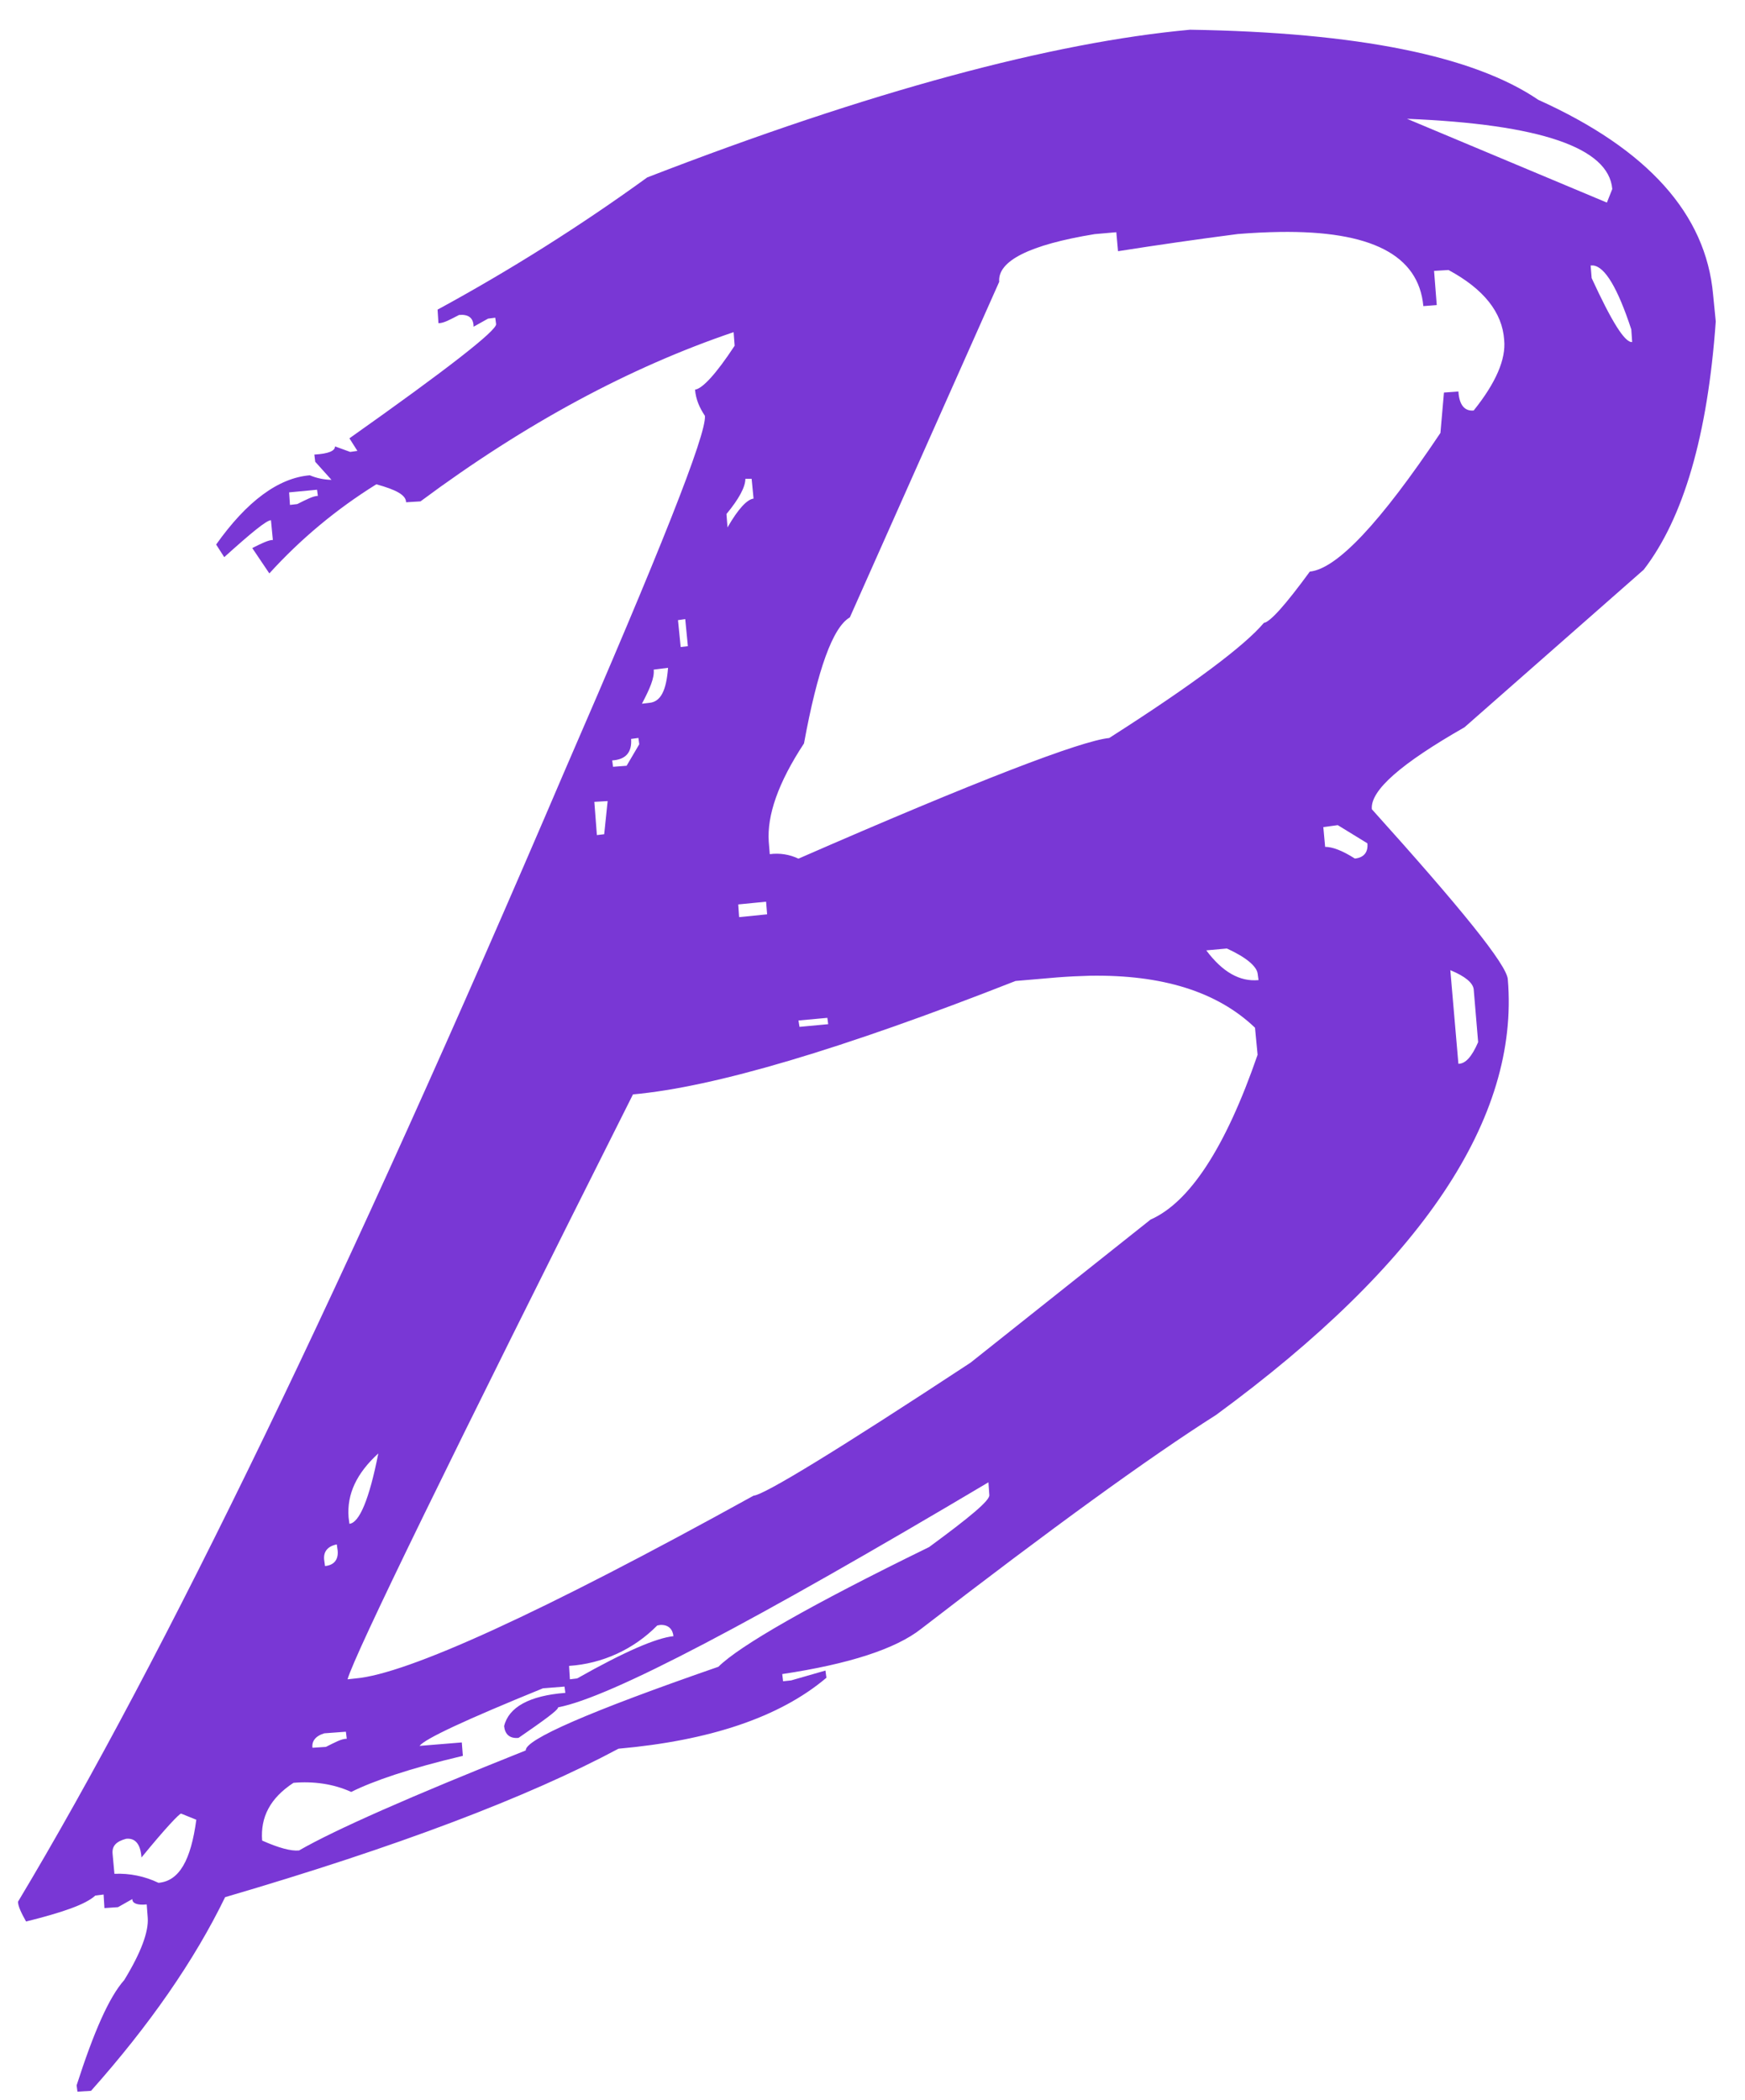 <svg width="54" height="65" viewBox="0 0 54 65" fill="none" xmlns="http://www.w3.org/2000/svg">
<path d="M36.827 0.92C32.564 1.311 26.938 2.816 20.029 5.491C17.957 6.993 15.79 8.36 13.541 9.583L13.568 10.003C13.738 10.003 13.93 9.889 14.206 9.748C14.488 9.721 14.655 9.833 14.655 10.112L15.102 9.862L15.326 9.833L15.352 10.03C15.379 10.224 13.847 11.421 10.813 13.566L11.06 13.955L10.837 13.987L10.367 13.816C10.367 13.955 10.172 14.042 9.728 14.069L9.755 14.292L10.258 14.851C10.027 14.847 9.8 14.8 9.587 14.71C8.612 14.792 7.636 15.516 6.689 16.853L6.939 17.244C7.774 16.491 8.247 16.101 8.385 16.101L8.444 16.712C8.306 16.712 8.082 16.824 7.806 16.962L8.335 17.747C9.305 16.678 10.42 15.751 11.646 14.989C12.257 15.157 12.566 15.321 12.566 15.545L13.012 15.518C16.27 13.096 19.5 11.365 22.702 10.28L22.734 10.7C22.149 11.591 21.731 12.032 21.508 12.059C21.535 12.367 21.646 12.617 21.814 12.87C21.869 13.428 20.42 17.079 17.466 23.876C10.726 39.644 5.099 51.282 0.557 58.858C0.557 58.996 0.666 59.22 0.807 59.47C1.921 59.193 2.645 58.946 2.95 58.667L3.206 58.635L3.232 59.055L3.652 59.026L4.094 58.776C4.094 58.914 4.261 58.97 4.54 58.941L4.572 59.363C4.599 59.781 4.373 60.419 3.844 61.283C3.371 61.815 2.9 62.897 2.371 64.54L2.397 64.737L2.817 64.711C4.626 62.679 6.019 60.669 6.966 58.717C12.286 57.159 16.325 55.627 19.139 54.122C21.952 53.872 24.127 53.152 25.574 51.926L25.544 51.703L24.483 52.008L24.233 52.035L24.207 51.812C26.27 51.503 27.717 51.032 28.498 50.418C32.538 47.299 35.572 45.1 37.632 43.792C44.014 39.112 47.022 34.599 46.66 30.311C46.633 29.864 45.211 28.109 42.453 25.046C42.397 24.461 43.371 23.623 45.32 22.509L50.866 17.632C52.09 16.045 52.845 13.484 53.095 9.948L53.012 9.11C52.789 6.632 51.002 4.624 47.604 3.09C45.602 1.726 42.007 1.002 36.827 0.92ZM43.541 3.677C47.662 3.845 49.782 4.568 49.893 5.85L49.726 6.27L43.541 3.677ZM39.6 7.179C42.427 7.137 43.9 7.889 44.046 9.474L44.461 9.442L44.378 8.384L44.825 8.357C45.91 8.942 46.492 9.666 46.548 10.527C46.604 11.112 46.298 11.841 45.604 12.705C45.325 12.732 45.157 12.535 45.131 12.117L44.684 12.149L44.575 13.399C42.709 16.186 41.371 17.606 40.533 17.691C39.781 18.72 39.305 19.252 39.111 19.278C38.526 19.975 36.941 21.171 34.325 22.841C33.46 22.926 30.253 24.152 24.709 26.575C24.433 26.444 24.124 26.395 23.821 26.436L23.789 26.045C23.736 25.237 24.074 24.235 24.88 23.009C25.3 20.722 25.77 19.414 26.299 19.108L30.921 8.722C30.868 8.081 31.844 7.578 33.875 7.246L34.545 7.187L34.598 7.775C35.831 7.581 37.067 7.403 38.305 7.243C38.765 7.206 39.196 7.185 39.6 7.179ZM49.223 8.216H49.295C49.664 8.248 50.061 8.916 50.481 10.195L50.508 10.586C50.281 10.612 49.869 9.942 49.255 8.607L49.223 8.216ZM23.069 14.819H23.26L23.319 15.431C23.122 15.457 22.848 15.739 22.513 16.324L22.481 15.909C22.872 15.436 23.066 15.069 23.066 14.819H23.069ZM9.811 15.157L9.837 15.348C9.696 15.348 9.476 15.462 9.199 15.601L8.973 15.627L8.947 15.239L9.811 15.157ZM21.205 19.161L21.287 19.999L21.064 20.025L20.981 19.193L21.205 19.161ZM20.673 20.669C20.62 21.366 20.45 21.724 20.088 21.754L19.865 21.78C20.114 21.307 20.256 20.975 20.229 20.725L20.673 20.669ZM19.756 22.839L19.782 23.035L19.391 23.7L18.971 23.732L18.945 23.535C19.362 23.509 19.559 23.288 19.53 22.87L19.756 22.839ZM18.804 24.793L18.697 25.819L18.471 25.846L18.392 24.817L18.804 24.793ZM41.398 25.538L42.315 26.101C42.342 26.378 42.203 26.545 41.927 26.572C41.536 26.322 41.23 26.21 41.007 26.21L40.951 25.599L41.398 25.538ZM23.707 27.907L23.739 28.298L22.872 28.385L22.845 27.992L23.707 27.907ZM37.967 29.356C38.579 29.635 38.89 29.914 38.919 30.135L38.946 30.334C38.361 30.388 37.829 30.082 37.329 29.414L37.967 29.356ZM44.881 30.026C45.354 30.223 45.575 30.419 45.604 30.614L45.742 32.254C45.548 32.701 45.354 32.924 45.131 32.924L44.881 30.026ZM33.726 30.199C35.96 30.162 37.667 30.688 38.837 31.808L38.917 32.645C37.917 35.544 36.803 37.216 35.606 37.745L30.033 42.175C25.885 44.903 23.651 46.265 23.319 46.291C16.716 49.942 12.597 51.809 11.007 51.947L10.755 51.974C10.978 51.195 13.906 45.18 19.588 33.871C22.096 33.648 26.049 32.475 31.426 30.361L32.734 30.249C33.075 30.223 33.407 30.207 33.726 30.199ZM25.603 31.502L25.629 31.698L24.741 31.781L24.709 31.584L25.603 31.502ZM11.707 44.983C11.427 46.406 11.119 47.132 10.813 47.161L10.787 46.962C10.731 46.238 11.037 45.597 11.707 44.983ZM30.588 45.877L30.615 46.267C30.642 46.435 30.003 46.962 28.751 47.882C25.044 49.692 22.875 50.945 22.231 51.586C18.221 52.976 16.243 53.843 16.27 54.175C12.706 55.598 10.367 56.63 9.255 57.271C9.002 57.297 8.614 57.188 8.112 56.965C8.056 56.242 8.359 55.651 9.082 55.178C9.694 55.125 10.313 55.207 10.869 55.46C11.537 55.125 12.677 54.731 14.323 54.343L14.291 53.928L12.983 54.035C13.15 53.814 14.406 53.229 16.801 52.253L17.469 52.2L17.495 52.394C16.381 52.479 15.74 52.838 15.6 53.423C15.626 53.673 15.77 53.814 16.046 53.787C16.855 53.229 17.272 52.926 17.272 52.841C18.889 52.535 23.319 50.195 30.588 45.877ZM10.422 47.799L10.449 47.99C10.476 48.27 10.337 48.443 10.058 48.469L10.031 48.272C10.005 48.02 10.143 47.855 10.422 47.799ZM20.447 50.291C20.684 50.285 20.817 50.421 20.84 50.639C20.311 50.695 19.335 51.112 17.86 51.947L17.636 51.974L17.61 51.559C18.642 51.491 19.613 51.046 20.338 50.309C20.375 50.301 20.412 50.293 20.444 50.291H20.447ZM10.704 53.596L10.731 53.814C10.561 53.814 10.364 53.928 10.085 54.066L9.67 54.093C9.643 53.899 9.755 53.731 10.034 53.646L10.704 53.596ZM5.604 56.13L6.075 56.321C5.907 57.574 5.548 58.217 4.905 58.273C4.48 58.069 4.011 57.973 3.541 57.994L3.485 57.382C3.458 57.13 3.599 56.991 3.905 56.909C4.184 56.882 4.349 57.071 4.378 57.489C5.128 56.571 5.551 56.13 5.604 56.13Z" fill="#7937D5"/>
</svg>
